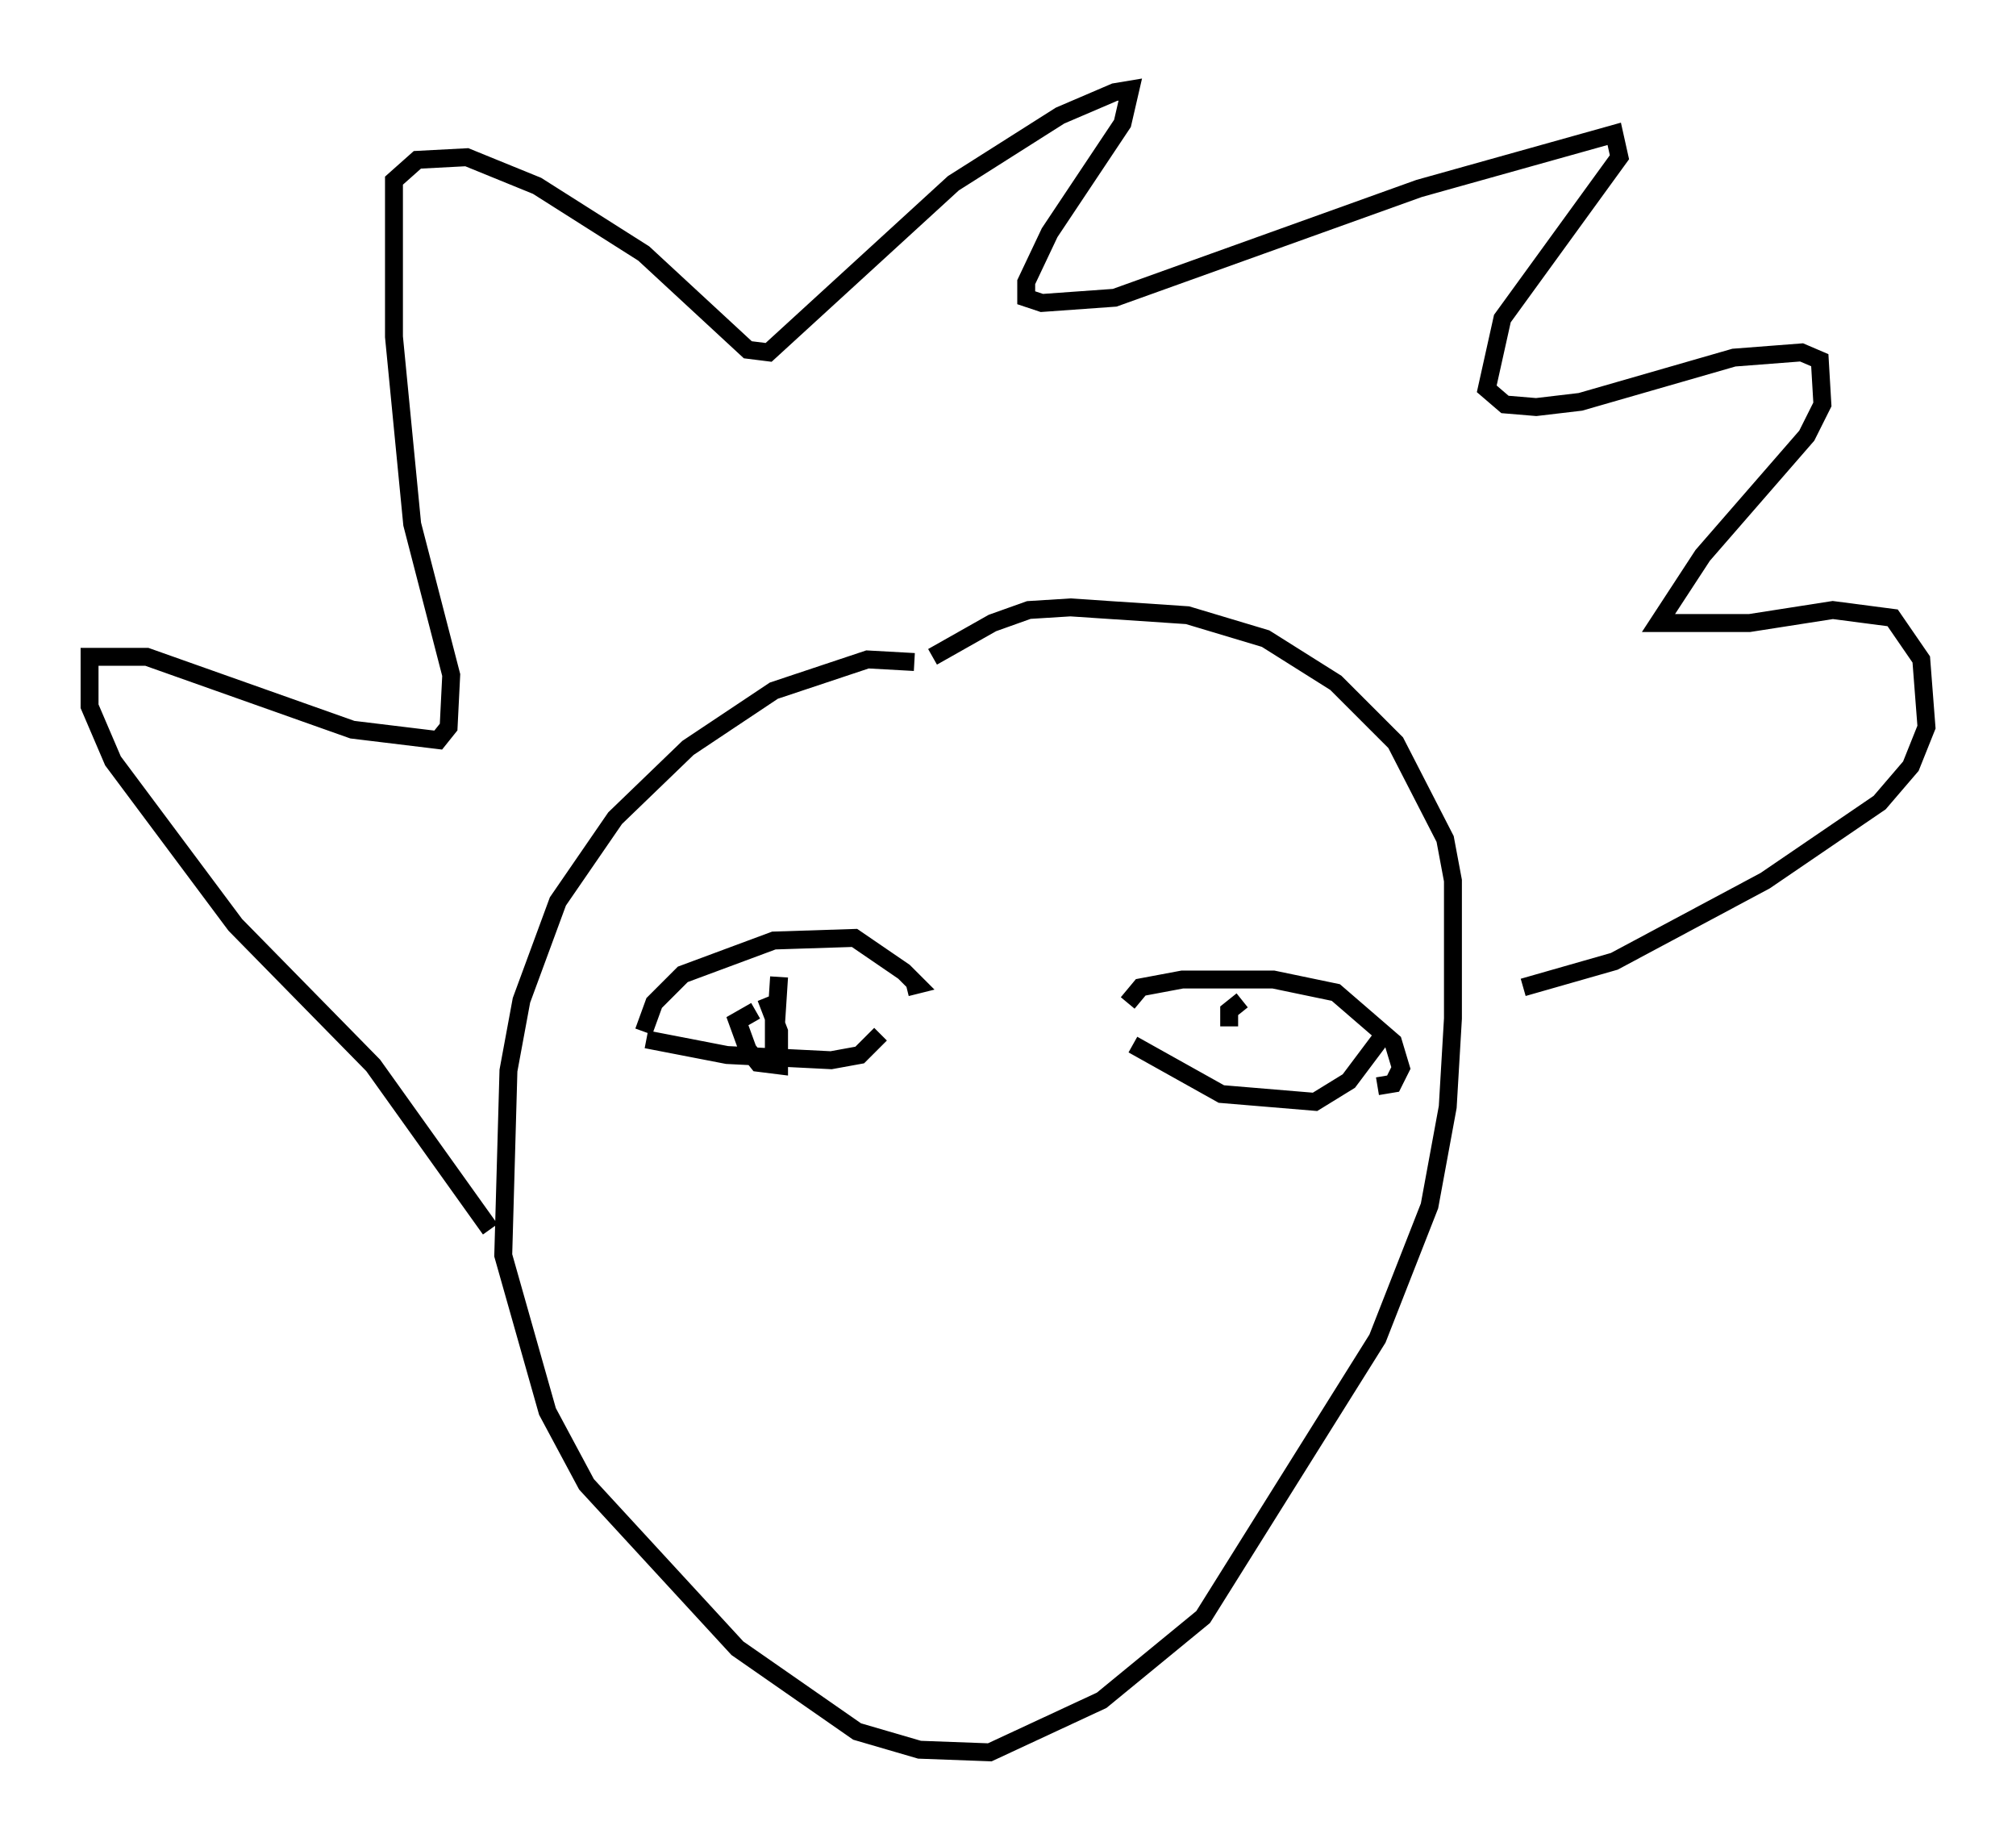 <?xml version="1.0" encoding="utf-8" ?>
<svg baseProfile="full" height="102.815" version="1.1" width="112.547" xmlns="http://www.w3.org/2000/svg" xmlns:ev="http://www.w3.org/2001/xml-events" xmlns:xlink="http://www.w3.org/1999/xlink"><defs /><rect fill="white" height="102.815" width="112.547" x="0" y="0" /><path d="M52.207, 37.536 m-1.162, -0.581 l-2.615, -0.145 -5.229, 1.743 l-4.793, 3.196 -4.067, 3.922 l-3.196, 4.648 -2.034, 5.52 l-0.726, 3.922 -0.291, 10.313 l2.469, 8.715 2.179, 4.067 l8.425, 9.151 6.682, 4.648 l3.486, 1.017 3.922, 0.145 l6.246, -2.905 5.665, -4.648 l9.732, -15.542 2.905, -7.408 l1.017, -5.52 0.291, -4.939 l0.0, -7.698 -0.436, -2.324 l-2.76, -5.374 -3.341, -3.341 l-3.922, -2.469 -4.358, -1.307 l-6.536, -0.436 -2.324, 0.145 l-2.034, 0.726 -3.341, 1.888 m-24.693, 31.955 l-6.536, -9.151 -7.698, -7.844 l-6.827, -9.151 -1.307, -3.05 l0.0, -2.76 3.196, 0.0 l11.475, 4.067 4.793, 0.581 l0.581, -0.726 0.145, -2.905 l-2.179, -8.425 -1.017, -10.458 l0.0, -8.715 1.307, -1.162 l2.76, -0.145 3.922, 1.598 l5.955, 3.777 5.81, 5.374 l1.162, 0.145 10.313, -9.441 l5.955, -3.777 3.05, -1.307 l0.872, -0.145 -0.436, 1.888 l-4.067, 6.101 -1.307, 2.76 l0.0, 0.872 0.872, 0.291 l4.067, -0.291 16.994, -6.101 l10.894, -3.05 0.291, 1.307 l-6.536, 9.006 -0.872, 3.922 l1.017, 0.872 1.743, 0.145 l2.469, -0.291 8.57, -2.469 l3.777, -0.291 1.017, 0.436 l0.145, 2.469 -0.872, 1.743 l-5.81, 6.682 -2.469, 3.777 l5.084, 0.0 4.648, -0.726 l3.341, 0.436 1.598, 2.324 l0.291, 3.777 -0.872, 2.179 l-1.743, 2.034 -6.391, 4.358 l-8.425, 4.503 -5.084, 1.453 m-49.095, 2.469 l0.581, -1.598 1.598, -1.598 l5.084, -1.888 4.503, -0.145 l2.76, 1.888 0.726, 0.726 l-0.581, 0.145 m-14.525, 2.905 l4.503, 0.872 5.81, 0.291 l1.598, -0.291 1.162, -1.162 m-5.229, -3.341 l0.0, 0.0 m0.0, 0.0 l0.0, 0.0 m-0.436, 0.145 l-0.291, 4.503 0.0, -2.324 l-0.436, -1.017 0.726, 1.888 l0.0, 1.888 -1.162, -0.145 l-0.581, -0.726 -0.581, -1.598 l1.017, -0.581 m20.771, -0.436 l0.726, -0.872 2.324, -0.436 l5.084, 0.0 3.486, 0.726 l3.196, 2.76 0.436, 1.453 l-0.436, 0.872 -0.872, 0.145 m-13.654, -2.324 l4.939, 2.76 5.229, 0.436 l1.888, -1.162 2.179, -2.905 m-8.134, -1.598 l-0.726, 0.581 0.0, 0.872 " fill="none" stroke="black" stroke-width="1" /></svg>